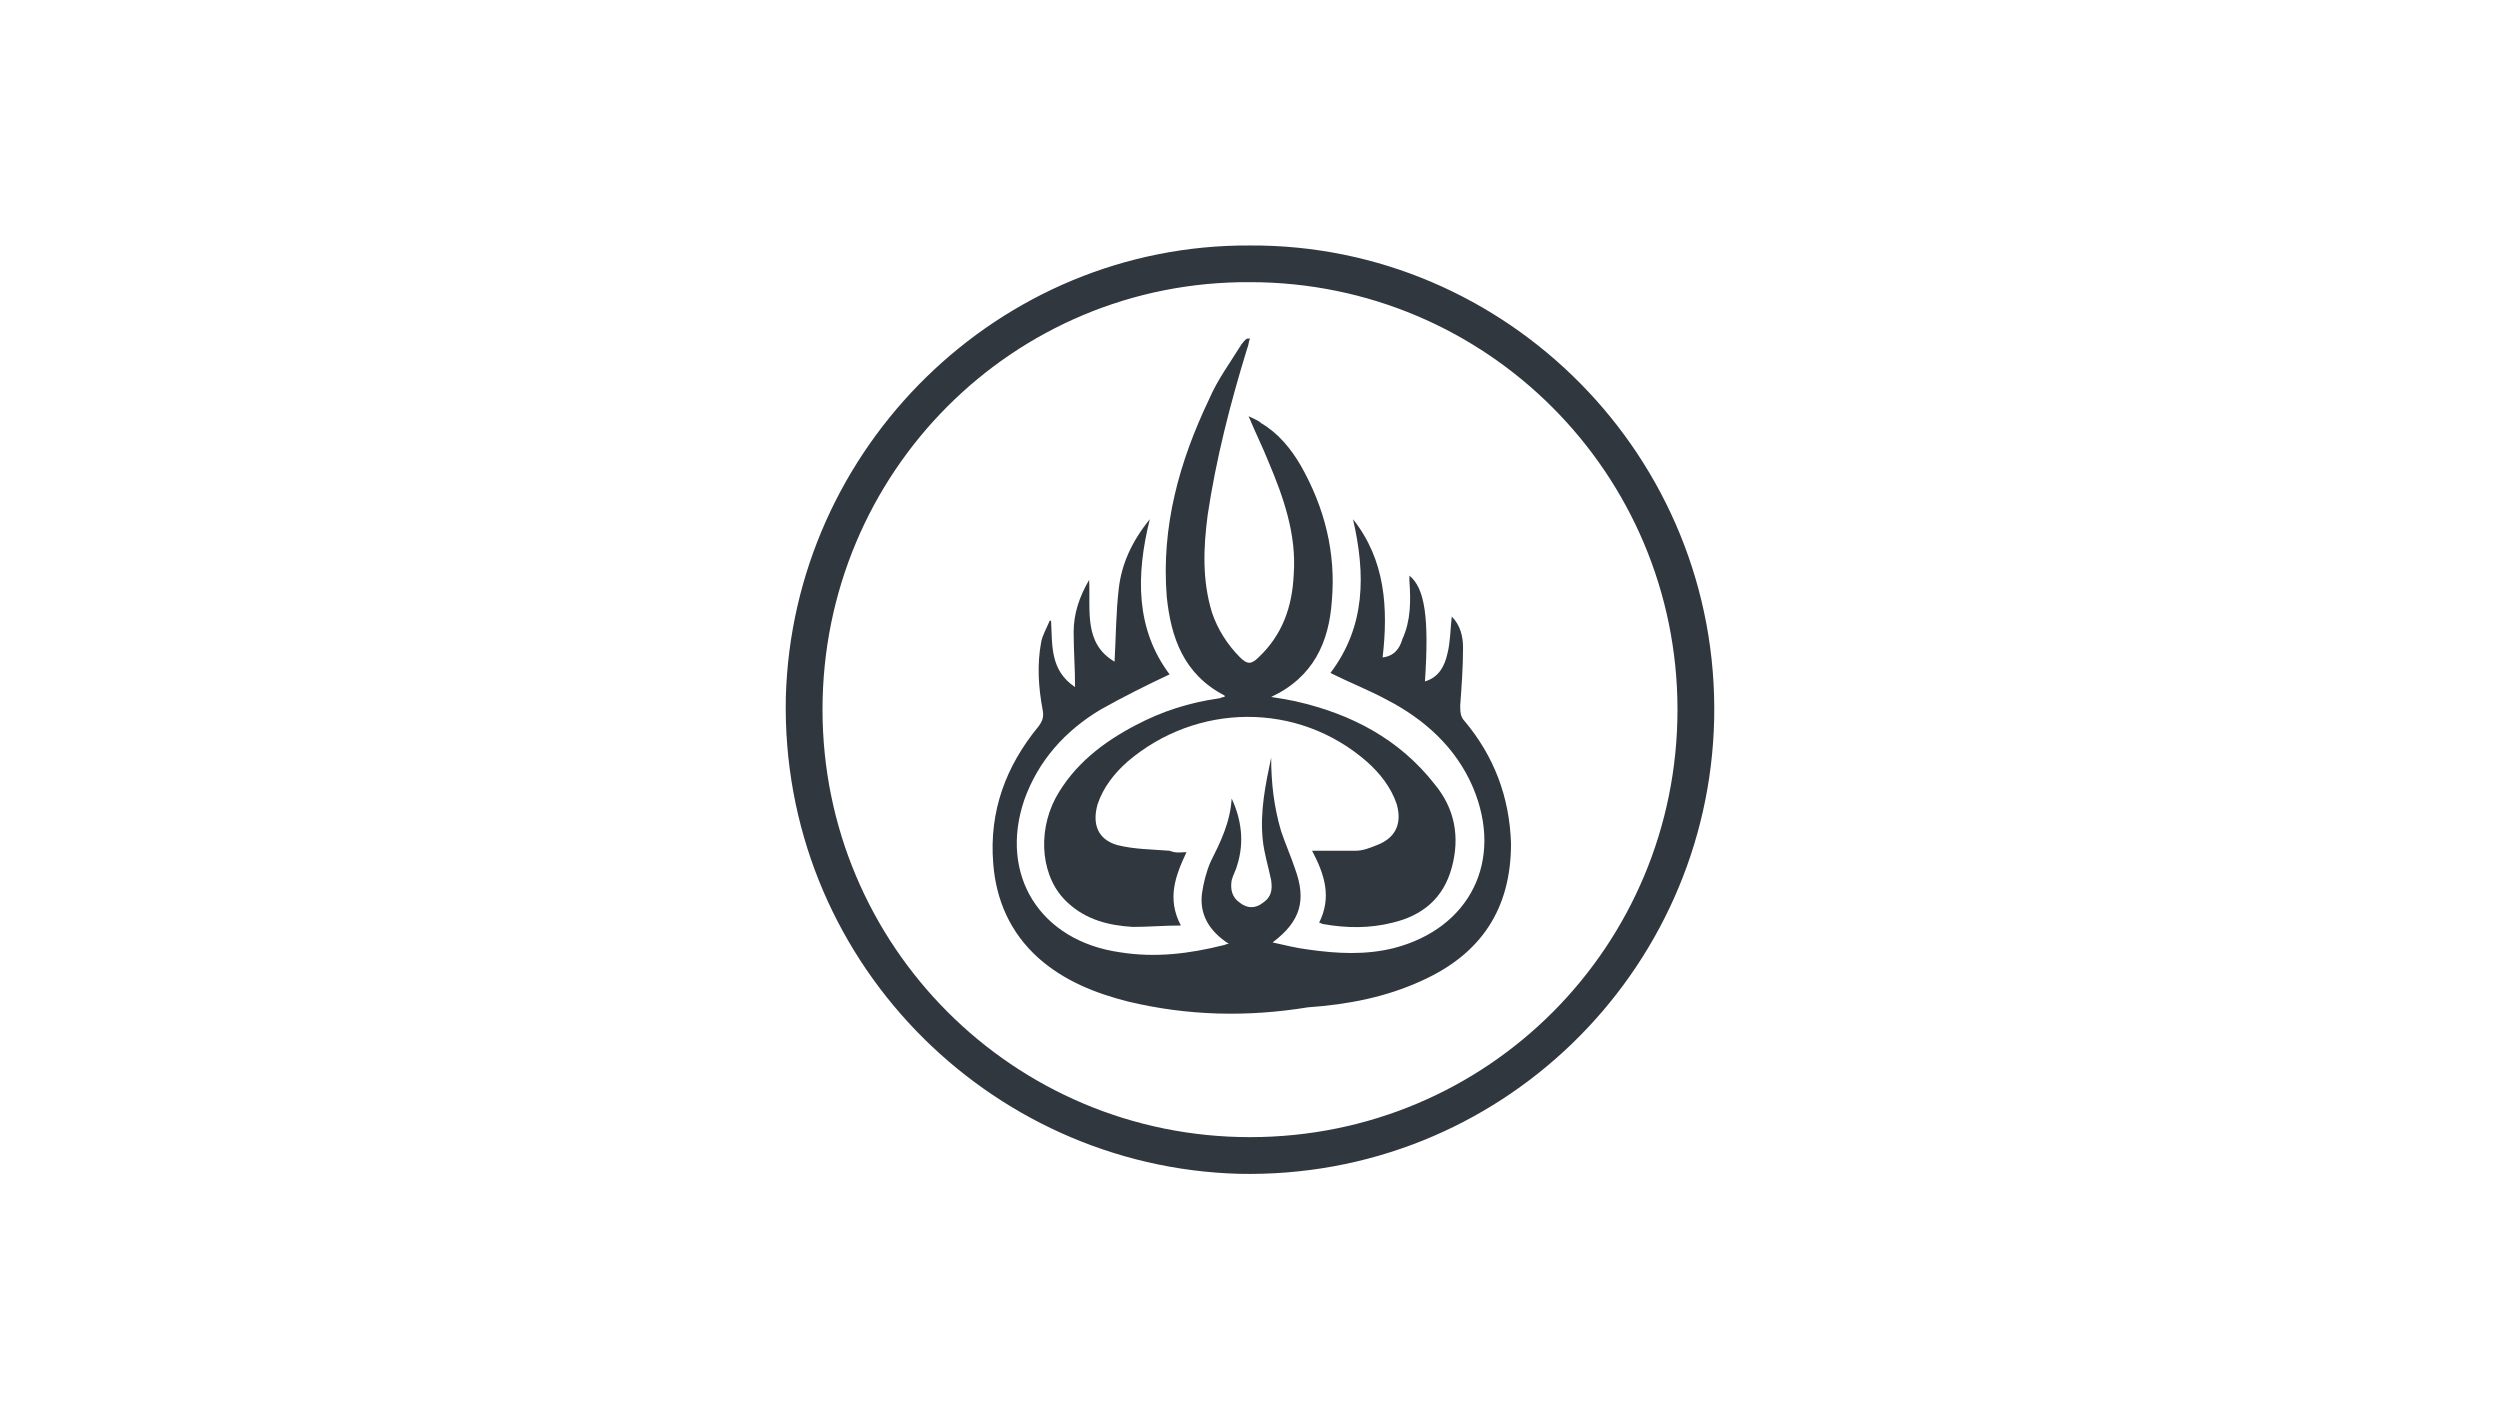 <?xml version="1.0" encoding="utf-8"?>
<!-- Generator: Adobe Illustrator 24.0.0, SVG Export Plug-In . SVG Version: 6.00 Build 0)  -->
<svg version="1.1" id="Layer_1" xmlns="http://www.w3.org/2000/svg" xmlns:xlink="http://www.w3.org/1999/xlink" x="0px" y="0px"
	 viewBox="0 0 177.2 100.5" style="enable-background:new 0 0 177.2 100.5;" xml:space="preserve">
<style type="text/css">
	.st0{fill:#30373F;}
</style>
<g>
	<path class="st0" d="M88.6,17.4c18.2-0.1,33.3,15,32.9,33.6c-0.4,17.9-15.2,32.6-33.7,32.2C70,82.7,55.3,67.9,55.7,49.4
		C56.2,31.7,70.8,17.3,88.6,17.4z M58.3,50.3C58.3,67,71.8,80.6,88.6,80.6c16.9,0,30.3-13.6,30.3-30.3c0-16.7-13.5-30.3-30.3-30.3
		C71.8,19.9,58.3,33.5,58.3,50.3L58.3,50.3z"/>
	<path class="st0" d="M74.5,44c0.1,1.7-0.1,3.5,1.7,4.7c0-1.4-0.1-2.6-0.1-3.9c0-1.3,0.4-2.5,1.1-3.7c0.1,2.2-0.4,4.5,1.8,5.8
		c0.1-1.8,0.1-3.5,0.3-5.2c0.2-1.7,0.9-3.3,2.2-4.9c-1,4-1,7.8,1.4,11c-1.7,0.8-3.3,1.6-4.9,2.5c-2.5,1.5-4.4,3.6-5.4,6.4
		c-1.8,5.3,1.1,10,6.8,10.8c2.5,0.4,4.9,0.1,7.3-0.5c0.1,0,0.2-0.1,0.4-0.1c-1.4-0.9-2.1-2.1-1.9-3.6c0.1-0.7,0.3-1.5,0.6-2.2
		c0.7-1.4,1.4-2.8,1.5-4.5c0.7,1.5,0.9,3.1,0.4,4.7c-0.1,0.4-0.3,0.7-0.4,1.1c-0.1,0.6,0,1.2,0.6,1.6c0.5,0.4,1.1,0.4,1.6,0
		c0.6-0.4,0.7-0.9,0.6-1.6c-0.2-1-0.5-1.9-0.6-2.9c-0.2-2,0.2-3.9,0.6-5.8c0,1.8,0.2,3.5,0.7,5.2c0.3,0.9,0.7,1.8,1,2.7
		c0.8,2.2,0.4,3.7-1.6,5.2c0.9,0.2,1.7,0.4,2.5,0.5c2.1,0.3,4.1,0.4,6.1-0.1c5.4-1.4,7.8-6.2,5.6-11.4c-1.2-2.8-3.4-4.8-6.1-6.2
		c-1.3-0.7-2.6-1.2-4-1.9c2.5-3.3,2.5-7,1.6-10.9c2.3,2.9,2.5,6.3,2.1,9.8c0.8-0.1,1.2-0.6,1.4-1.3c0.6-1.3,0.6-2.7,0.5-4.1
		c0-0.1,0-0.3,0-0.4c1.1,0.9,1.4,3,1.1,7.5c1-0.3,1.4-1.1,1.6-2c0.2-0.8,0.2-1.7,0.3-2.6c0.6,0.6,0.8,1.4,0.8,2.2
		c0,1.4-0.1,2.7-0.2,4.1c0,0.4,0,0.8,0.3,1.1c2.1,2.5,3.2,5.4,3.3,8.7c0,4.6-2.1,7.8-6.3,9.7c-2.6,1.2-5.3,1.7-8.1,1.9
		C88.4,72.1,84.2,72,80,71c-2.4-0.6-4.6-1.5-6.4-3.1c-2-1.8-3-4.1-3.2-6.7c-0.3-3.7,0.9-6.9,3.2-9.7c0.3-0.4,0.4-0.7,0.3-1.2
		c-0.3-1.6-0.4-3.2-0.1-4.8c0.1-0.5,0.4-1,0.6-1.5C74.4,44,74.5,44,74.5,44L74.5,44z"/>
	<path class="st0" d="M84.1,60.4c-0.8,1.7-1.4,3.3-0.4,5.2c-1.2,0-2.3,0.1-3.4,0.1c-1.7-0.1-3.3-0.5-4.6-1.7
		c-1.9-1.7-2.2-4.9-0.9-7.4c1.3-2.4,3.4-4,5.7-5.2c1.9-1,3.8-1.6,5.9-1.9c0.1,0,0.2-0.1,0.4-0.1c0-0.1,0-0.1,0-0.1
		c-2.9-1.5-3.8-4.1-4.1-7c-0.4-5,0.9-9.6,3-14c0.6-1.4,1.5-2.6,2.3-3.9c0.1-0.1,0.2-0.3,0.4-0.4c0,0,0.1,0,0.2,0
		c-0.1,0.2-0.1,0.5-0.2,0.7c-1.2,3.9-2.2,7.8-2.8,11.8c-0.3,2.3-0.4,4.6,0.3,6.9c0.4,1.2,1.1,2.3,2,3.2c0.5,0.5,0.8,0.5,1.3,0
		c1.7-1.6,2.4-3.6,2.5-5.9c0.2-2.8-0.7-5.4-1.8-8c-0.4-1-0.9-2-1.4-3.2c0.4,0.2,0.7,0.3,0.9,0.5c1.2,0.7,2.1,1.8,2.8,3
		c1.7,3,2.5,6.2,2.2,9.6c-0.2,2.9-1.3,5.4-4.3,6.8c0.7,0.1,1.2,0.2,1.7,0.3c4,0.9,7.4,2.7,9.9,5.9c1.4,1.7,1.8,3.7,1.2,5.9
		c-0.6,2.2-2.1,3.4-4.2,3.9c-1.6,0.4-3.2,0.4-4.9,0.1c-0.1,0-0.2-0.1-0.3-0.1c0.9-1.8,0.4-3.4-0.5-5.1c1.1,0,2.1,0,3.1,0
		c0.5,0,1-0.2,1.5-0.4c1.3-0.5,1.8-1.5,1.4-2.9c-0.4-1.2-1.2-2.2-2.1-3c-4.9-4.3-12.1-4.2-17,0c-0.9,0.8-1.7,1.8-2.1,3
		c-0.4,1.4,0,2.5,1.4,2.9c1.2,0.3,2.4,0.3,3.7,0.4C83.4,60.5,83.7,60.4,84.1,60.4L84.1,60.4z"/>
</g>
</svg>
